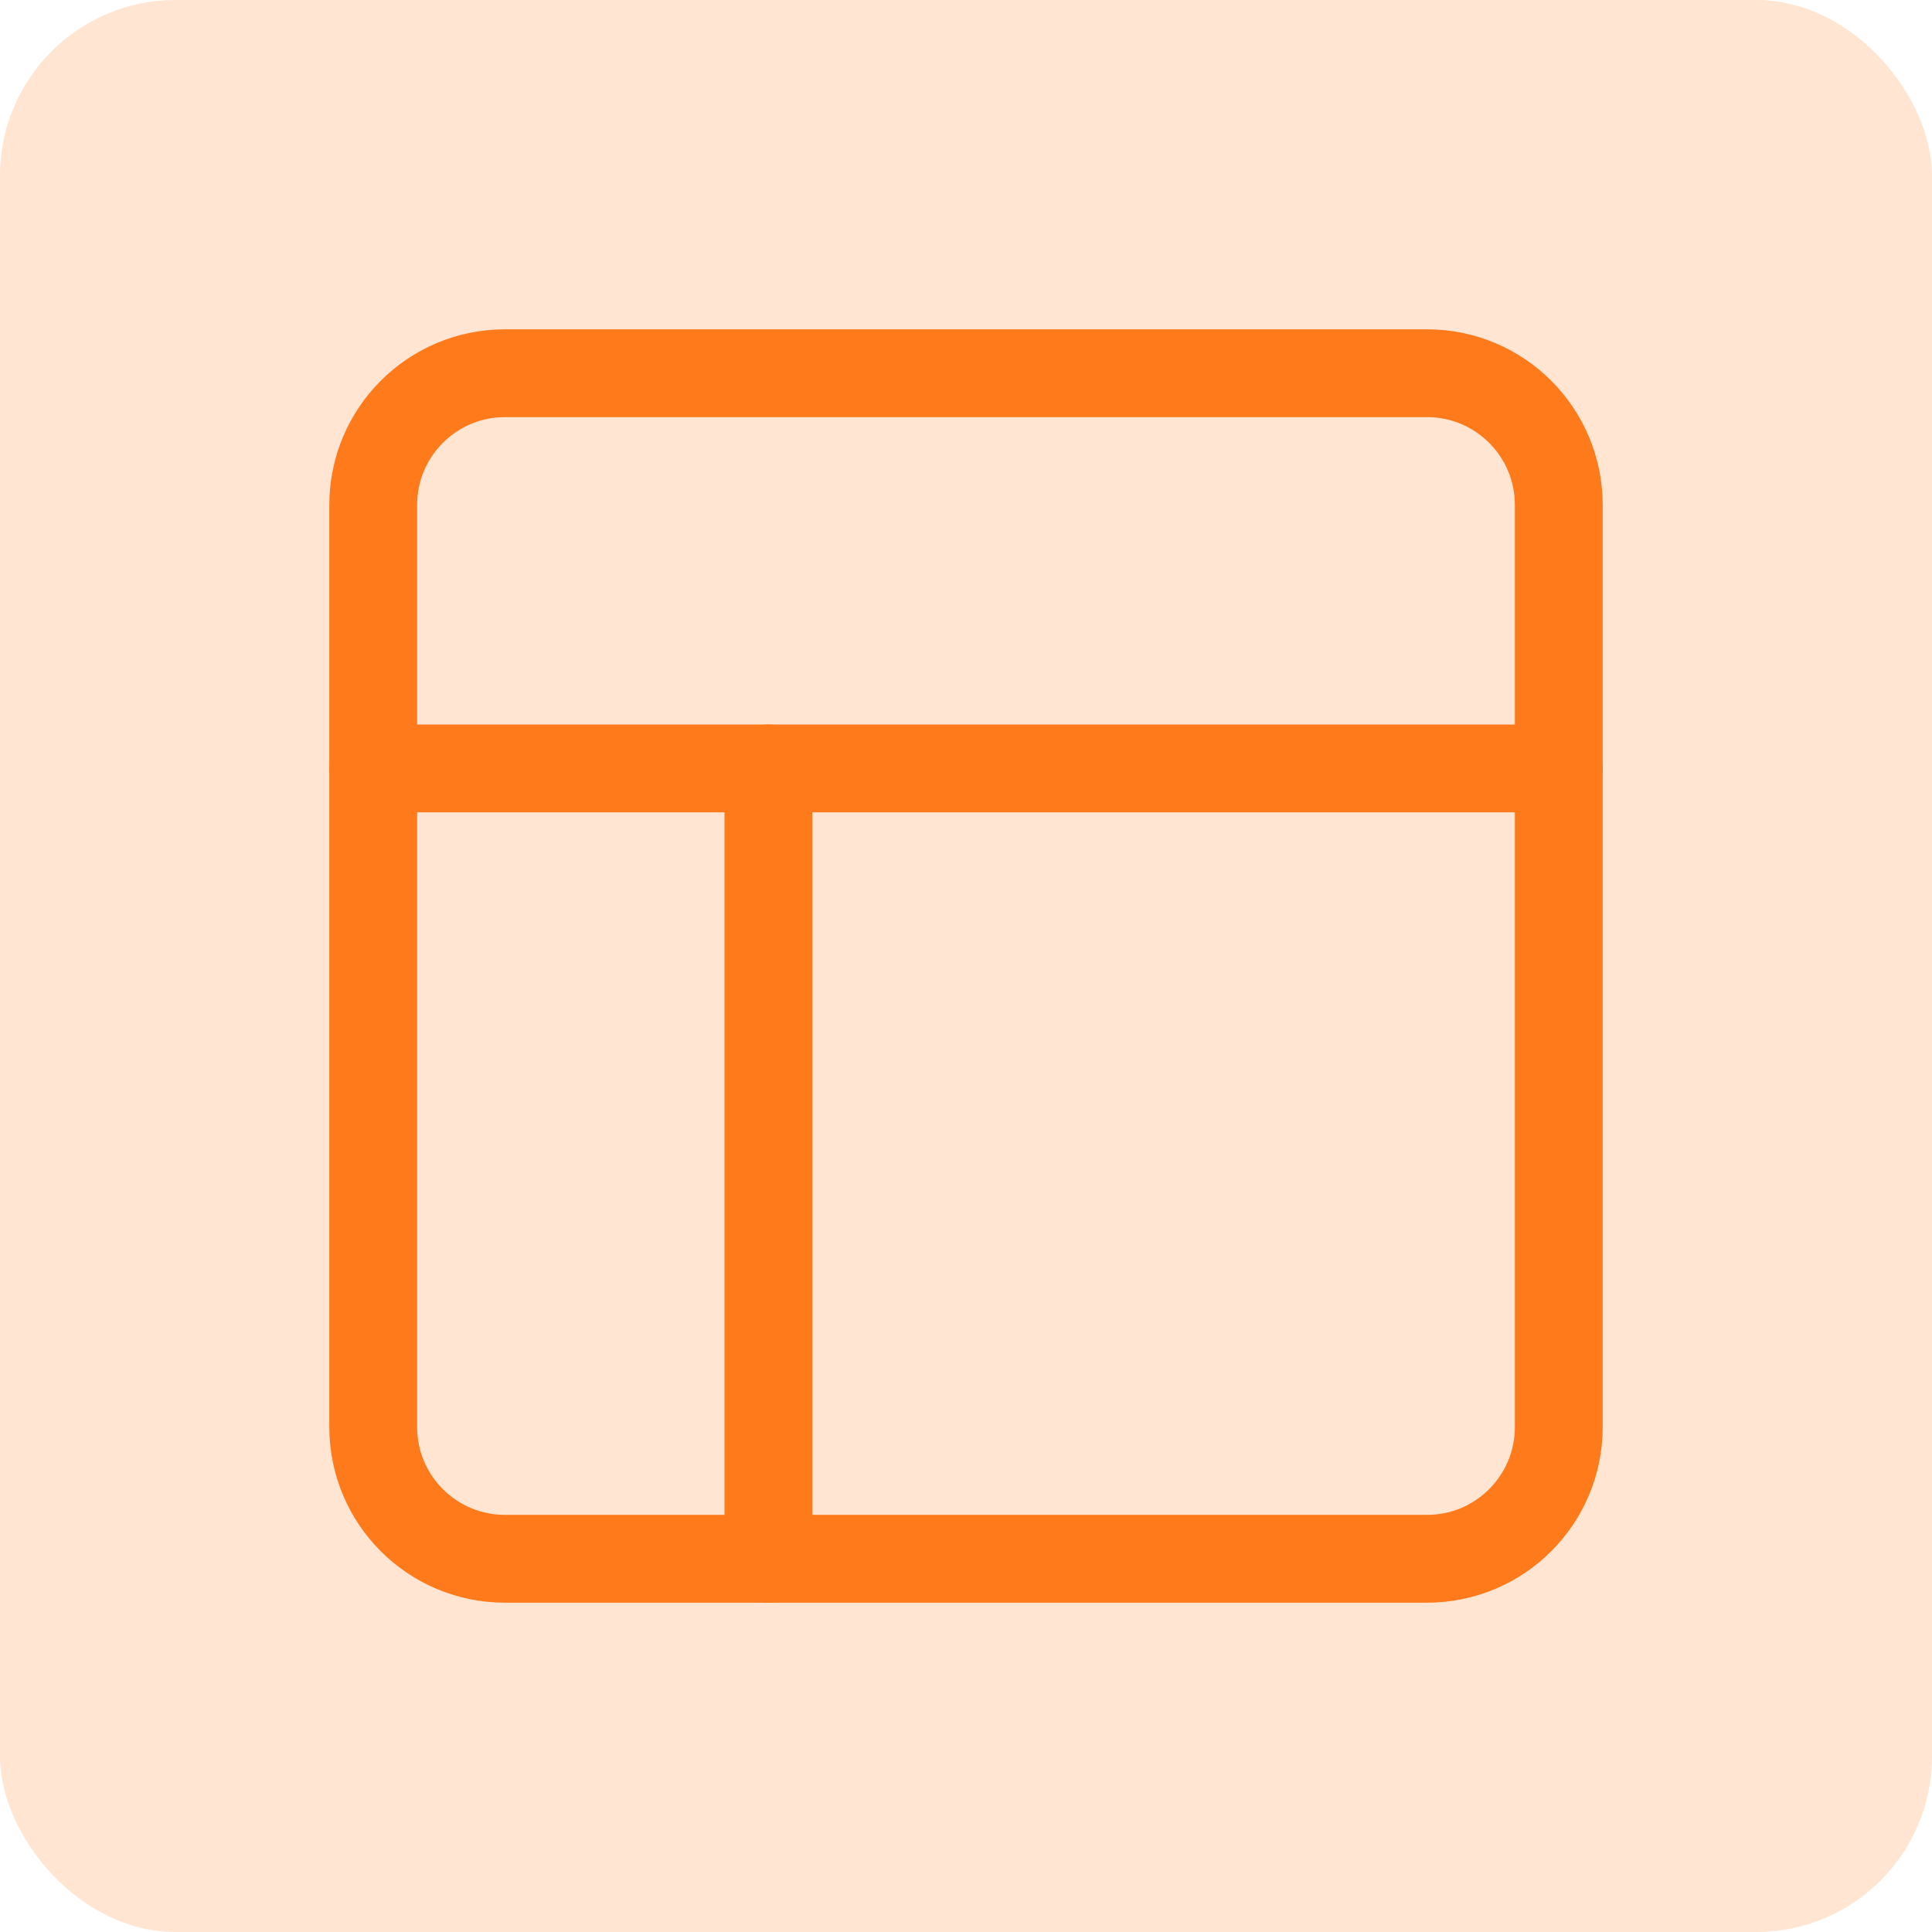 <svg width="44" height="44" viewBox="0 0 44 44" fill="none" xmlns="http://www.w3.org/2000/svg">
<rect width="44" height="44" rx="4" fill="#FFE5D2"/>
<path d="M32.5 8.5H11.5C9.843 8.5 8.5 9.843 8.5 11.5V32.5C8.5 34.157 9.843 35.5 11.5 35.5H32.5C34.157 35.5 35.5 34.157 35.5 32.5V11.5C35.5 9.843 34.157 8.5 32.5 8.5Z" stroke="#FF7A1A" stroke-width="2" stroke-linecap="round" stroke-linejoin="round"/>
<path d="M8.5 17.5H35.5" stroke="#FF7A1A" stroke-width="2" stroke-linecap="round" stroke-linejoin="round"/>
<path d="M17.5 35.5V17.5" stroke="#FF7A1A" stroke-width="2" stroke-linecap="round" stroke-linejoin="round"/>
</svg>
